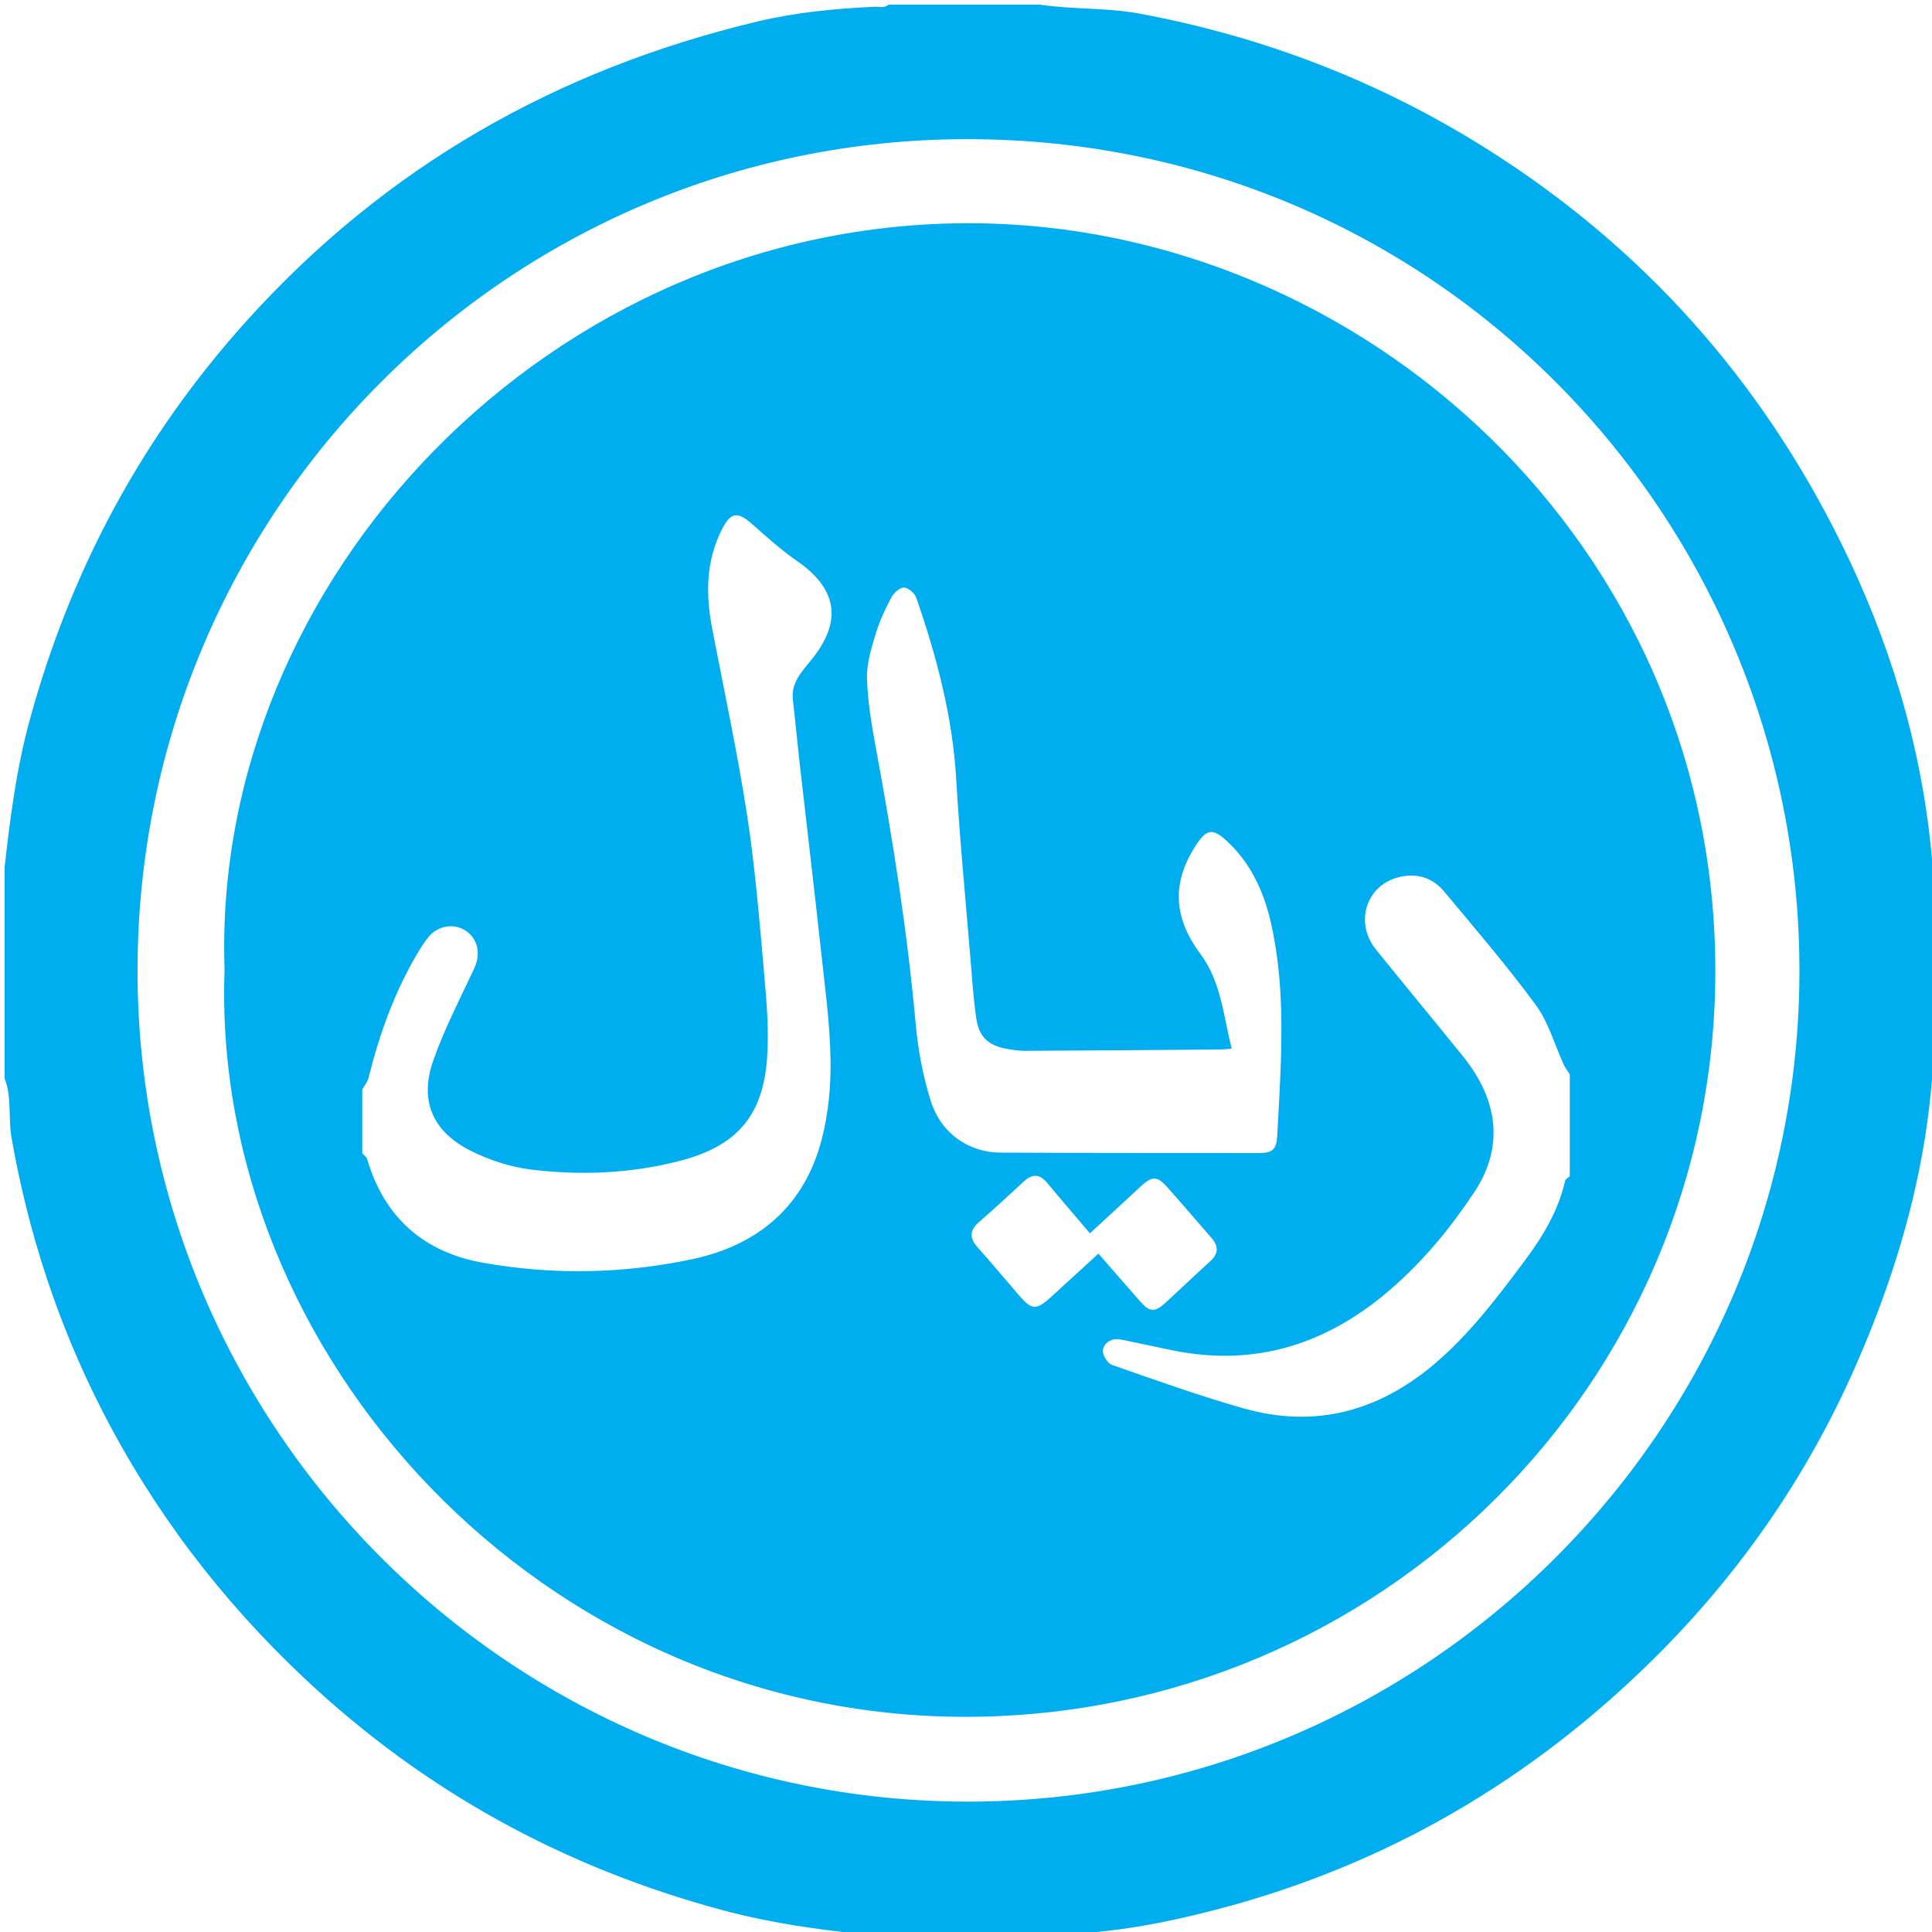 <?xml version="1.0" encoding="utf-8"?>
<!-- Generator: Adobe Illustrator 16.0.3, SVG Export Plug-In . SVG Version: 6.00 Build 0)  -->
<!DOCTYPE svg PUBLIC "-//W3C//DTD SVG 1.1//EN" "http://www.w3.org/Graphics/SVG/1.1/DTD/svg11.dtd">
<svg version="1.1" id="Layer_1" xmlns="http://www.w3.org/2000/svg" xmlns:xlink="http://www.w3.org/1999/xlink" x="0px" y="0px"
	 width="320px" height="320px" viewBox="0 0 320 320" enable-background="new 0 0 320 320" xml:space="preserve">
<g>
	<path fill="#00AEEF" d="M320.13,152.158c0.212,0.014,0.424,0.027,0.636,0.037c0,5.476,0,10.952,0,16.429
		c-0.208,0.024-0.417,0.038-0.627,0.039C320.137,163.161,320.133,157.659,320.13,152.158z"/>
	<path fill="#00AEEF" d="M150.766,320.766c2.857-1.435,5.714-0.912,8.571,0C156.48,320.766,153.623,320.766,150.766,320.766z"/>
	<path fill="#00AEEF" d="M161.479,320.766c2.621-0.896,5.238-1.475,7.857,0C166.718,320.766,164.1,320.766,161.479,320.766z"/>
	<path fill="#00AEEF" d="M319.868,140.847c-1.789-17.946-7.025-34.964-14.997-51.058c-13.387-27.025-32.783-48.785-58.334-64.955
		C228.738,13.57,209.461,6.115,188.766,2.257c-5.486-1.022-11.078-0.665-16.57-1.493c-8.334,0-16.667,0-25,0
		c-0.72,0.627-1.588,0.32-2.392,0.357c-6.532,0.305-13.013,0.926-19.398,2.452C92.219,11.503,63.888,27.61,40.92,53.065
		c-17.395,19.279-29.271,41.43-36.062,66.431c-2.153,7.927-3.184,16.006-4.091,24.125c0,11.667,0,23.333,0,35
		c1.226,3.169,0.564,6.553,1.138,9.814c2.757,15.688,7.633,30.695,14.842,44.861c8.582,16.864,19.877,31.717,33.717,44.727
		c19.832,18.645,42.856,31.256,69.082,38.326c9.093,2.449,18.327,3.604,27.649,4.414c1.19,0,2.38,0,3.571,0
		c2.857-0.604,5.714-0.604,8.571,0c0.714,0,1.431,0,2.144,0c2.621-0.58,5.237-0.58,7.856,0c0.952,0,1.905,0,2.856,0
		c0.277-0.234,0.592-0.363,0.966-0.361c9.694,0.041,19.108-1.709,28.462-4.153c27.938-7.306,52.014-21.394,72.422-41.632
		c14.039-13.926,25.199-29.979,33.212-48.159c8.243-18.707,13.329-38.089,13.146-58.664c0-4.948,0-9.901-0.001-14.858
		C320.53,148.891,320.267,144.848,319.868,140.847z M160.362,298.404c-75.811,0.041-137.688-61.947-137.583-137.829
		c0.104-75.817,61.387-137.56,137.505-137.524c77.674,0.038,137.709,62.958,137.76,137.615
		C298.096,236.475,236.277,298.364,160.362,298.404z"/>
</g>
<path fill="#00AEEF" d="M161.109,36.975C91.099,36.598,34.956,96.117,37.194,160.619C34.869,224.326,89.65,284.55,160.232,284.361
	c68.361-0.182,123.809-55.182,123.881-123.397C284.188,90.186,225.691,37.323,161.109,36.975z M131.329,115.936
	c0.398,3.419,0.708,6.85,1.096,10.27c1.179,10.394,2.419,20.783,3.55,31.183c0.651,6,1.477,12.013,1.586,18.031
	c0.081,4.439-0.349,9.032-1.463,13.32c-2.859,11.002-10.483,17.479-21.363,19.802c-11.495,2.453-23.192,2.669-34.766,0.604
	c-9.714-1.731-16.315-7.449-19.147-17.139c-0.11-0.38-0.54-0.666-0.821-0.994c0-3.516,0-7.033,0-10.55
	c0.361-0.663,0.881-1.286,1.057-1.996c1.768-7.129,4.224-13.982,7.953-20.34c0.568-0.968,1.17-1.928,1.857-2.813
	c1.533-1.979,4.248-2.469,6.215-1.188c2.12,1.379,2.583,3.896,1.449,6.31c-2.352,5.007-4.908,9.957-6.749,15.153
	c-2.342,6.611-0.228,11.752,6.078,14.966c3.125,1.593,6.681,2.746,10.155,3.168c8.267,0.999,16.555,0.654,24.681-1.472
	c9.24-2.418,13.628-7.321,14.344-16.861c0.339-4.516-0.032-9.117-0.435-13.648c-0.788-8.882-1.495-17.793-2.845-26.599
	c-1.594-10.393-3.816-20.691-5.801-31.024c-1.086-5.651-1.067-11.175,1.62-16.447c1.455-2.854,2.579-2.999,4.97-0.888
	c2.415,2.134,4.826,4.313,7.469,6.141c6.61,4.573,7.538,9.883,2.493,16.211C132.883,111.176,130.985,112.988,131.329,115.936z
	 M154.169,182.37c-1.299-4.113-2.108-8.464-2.501-12.766c-1.401-15.399-3.796-30.642-6.619-45.831
	c-0.705-3.793-1.338-7.646-1.444-11.485c-0.067-2.441,0.735-4.96,1.453-7.353c0.621-2.072,1.566-4.071,2.582-5.989
	c0.395-0.745,1.379-1.634,2.085-1.626c0.703,0.008,1.776,0.927,2.034,1.672c3.386,9.78,6.022,19.71,6.626,30.135
	c0.574,9.887,1.536,19.75,2.35,29.621c0.271,3.288,0.484,6.588,0.953,9.85c0.46,3.2,2.039,4.622,5.229,5.156
	c0.967,0.16,1.951,0.302,2.927,0.297c10.757-0.054,21.511-0.136,32.267-0.219c0.547-0.005,1.094-0.074,1.903-0.133
	c-1.398-5.464-1.719-11.021-5.205-15.719c-4.659-6.277-4.678-12.132-0.481-18.343c1.518-2.244,2.587-2.384,4.569-0.614
	c4.211,3.762,6.445,8.619,7.651,14.006c1.654,7.395,1.841,14.912,1.615,22.443c-0.126,4.213-0.396,8.425-0.61,12.635
	c-0.111,2.219-0.743,2.867-2.977,2.867c-14.273-0.005-28.547,0-42.82-0.063C160.479,190.892,155.87,187.753,154.169,182.37z
	 M174.264,214.658c-2.646,2.435-3.322,2.41-5.594-0.235c-2.242-2.61-4.452-5.25-6.742-7.818c-1.33-1.492-1.398-2.763,0.167-4.135
	c2.537-2.222,5.026-4.497,7.495-6.792c1.461-1.357,2.675-1.19,3.915,0.31c2.275,2.75,4.612,5.451,7.023,8.289
	c2.881-2.657,5.659-5.216,8.433-7.783c1.863-1.727,2.703-1.74,4.373,0.137c2.473,2.78,4.883,5.619,7.334,8.42
	c1.192,1.362,1.157,2.594-0.204,3.836c-2.492,2.273-4.933,4.602-7.417,6.882c-1.781,1.635-2.628,1.579-4.199-0.214
	c-2.265-2.579-4.518-5.165-6.918-7.913C179.3,210.048,176.776,212.347,174.264,214.658z M259.232,195.593
	c-1.127,4.896-3.592,9.063-6.575,13.063c-4.629,6.204-9.26,12.371-15.232,17.393c-9.256,7.781-19.737,10.547-31.445,7.221
	c-7.352-2.087-14.568-4.671-21.786-7.194c-0.748-0.261-1.668-1.74-1.525-2.462c0.278-1.419,1.61-2.034,3.138-1.719
	c2.749,0.565,5.491,1.164,8.241,1.733c13.921,2.886,25.935-1.04,36.467-10.233c5.332-4.653,9.789-10.073,13.685-15.951
	c4.82-7.272,4.141-15.034-1.914-22.522c-4.77-5.901-9.62-11.735-14.378-17.642c-3.612-4.484-1.633-10.667,3.832-12.012
	c2.91-0.717,5.532,0.098,7.426,2.364c5.18,6.198,10.448,12.343,15.225,18.844c2.104,2.867,3.091,6.551,4.612,9.852
	c0.262,0.567,0.663,1.072,0.999,1.606c0,5.626,0,11.253,0,16.878C259.734,195.069,259.301,195.289,259.232,195.593z"/>
</svg>
